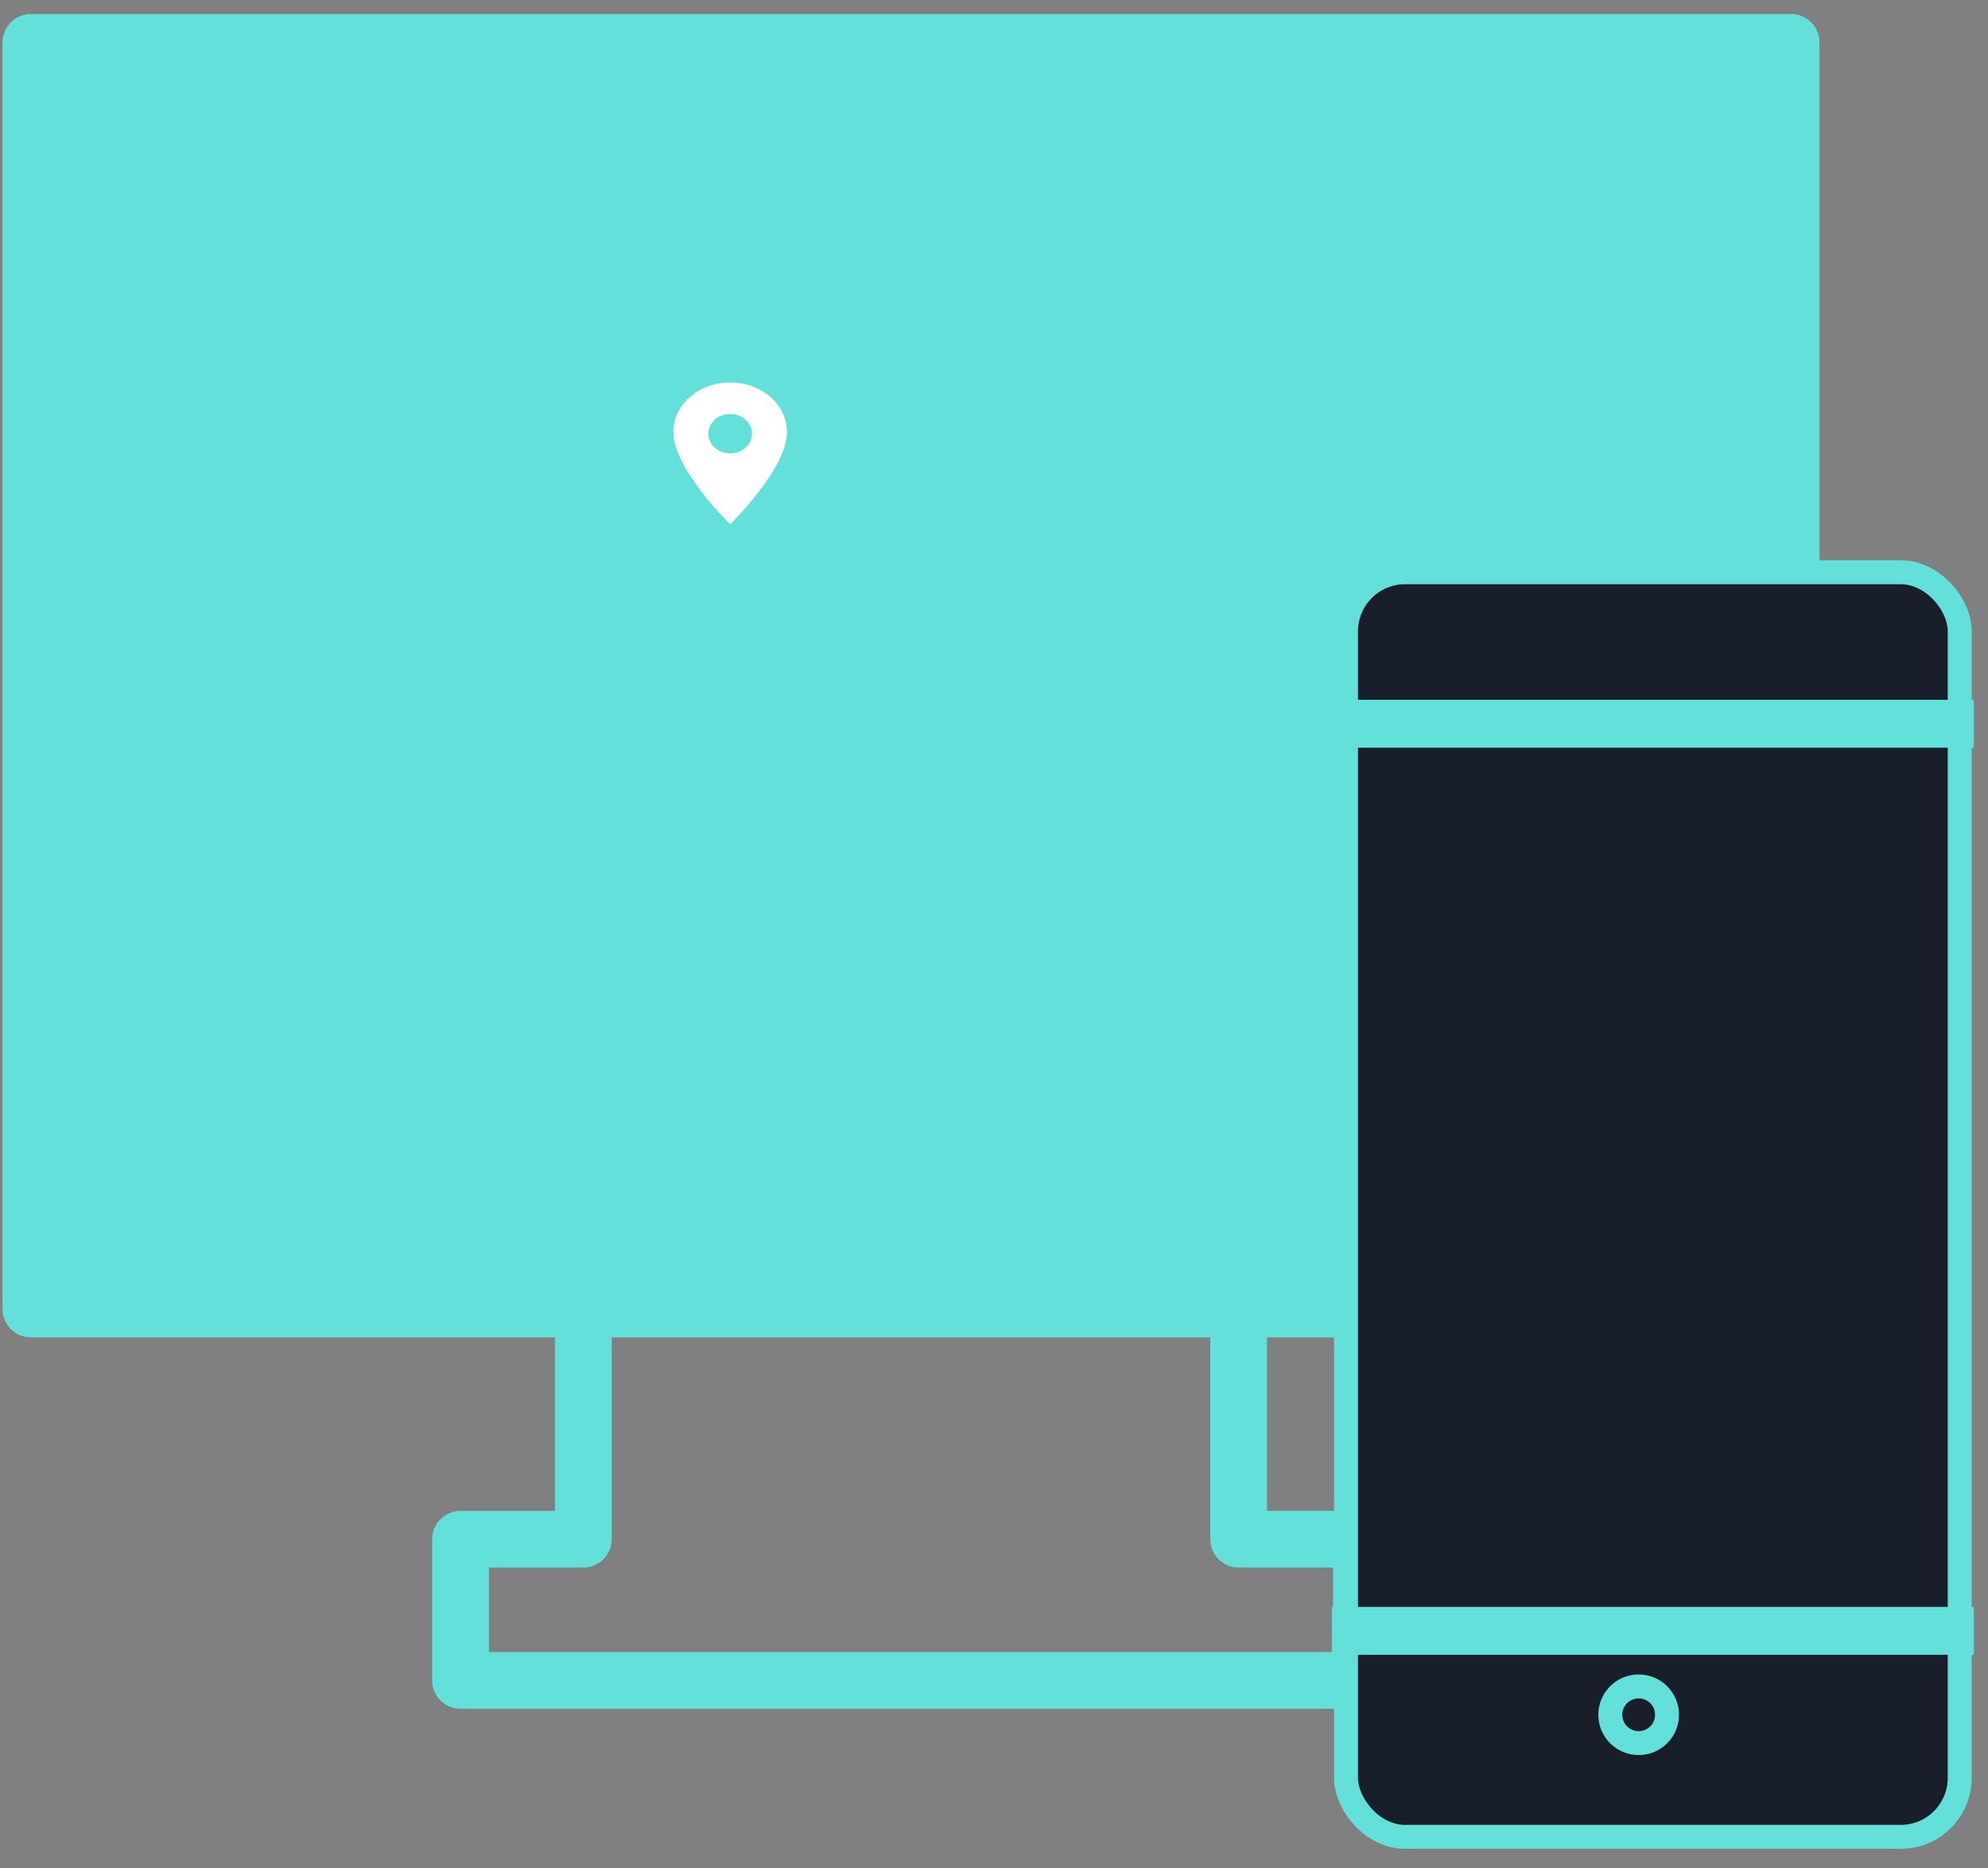 <svg width="83" height="78" xmlns="http://www.w3.org/2000/svg">
              <rect width="100%" height="100%" fill="#808080" stroke="none"/>
              <g fill="none" fillRule="evenodd">
                <path
                  d="M2.476 53.466h71.117v-7.983H2.476v7.983zm49.237 11.977h3.943v3.529H20.413v-3.529h3.942c.656 0 1.185-.529 1.185-1.183v-8.427h24.988v8.427c0 .654.53 1.183 1.185 1.183zM2.476 43.116h71.117V2.95H2.476v40.165zM1.29.585C.635.585.105 1.114.105 1.768V54.65c0 .655.53 1.184 1.185 1.184h21.88v7.243h-3.943c-.655 0-1.185.532-1.185 1.184v5.895c0 .652.53 1.184 1.185 1.184h37.615c.654 0 1.185-.532 1.185-1.184V64.26c0-.652-.531-1.184-1.185-1.184h-3.944v-7.243h21.88c.655 0 1.186-.53 1.186-1.184V1.77c0-.655-.531-1.184-1.185-1.184H1.29z"
                  fill="#62E0D9"
                />
                <path
                  d="M36.412 47.92c-.654 0-1.185.53-1.185 1.184a1.185 1.185 0 0 0 2.37 0c0-.653-.531-1.184-1.185-1.184"
                  fill="#62E0D9"
                />
                <g transform="translate(55.377 23.07)" stroke="#62E0D9">
                  <rect
                    strokeWidth="1.641"
                    fill="#181F2B"
                    x=".821"
                    y=".821"
                    width="25.621"
                    height="52.795"
                    rx="2.462"
                  />
                  <path
                    strokeWidth="1.458"
                    fill="#FFF"
                    d="M.729 6.646h25.803v1H.729zM.729 44.515h25.803v1H.729z"
                  />
                  <ellipse
                    strokeWidth="1.01"
                    cx="13.038"
                    cy="48.519"
                    rx="1.185"
                    ry="1.183"
                  />
                </g>
                <g>
                  <path
                    d="M45.4 15.969h-.197l-5.235 2.07-5.927-2.07-5.531 1.874c-.198.098-.395.197-.395.493v14.89c0 .297.197.494.494.494h.197l5.235-2.071 5.927 2.07 5.531-1.873c.198-.099.395-.296.395-.493V16.462c0-.296-.197-.493-.494-.493zM39.968 30.76l-5.927-1.997V17.448l5.927 1.997v11.316z"
                    fill="#62E0D9"
                  />
                  <path
                    d="M30.485 15.969c-1.32 0-2.37.917-2.37 2.07 0 1.54 2.37 3.847 2.37 3.847s2.371-2.308 2.371-3.846c0-1.154-1.05-2.071-2.37-2.071zm0 2.958c-.51 0-.911-.361-.911-.821 0-.46.4-.822.911-.822s.912.361.912.822c0 .46-.401.821-.912.821z"
                    fill="#FFF"
                  />
                </g>
              </g>
            </svg>